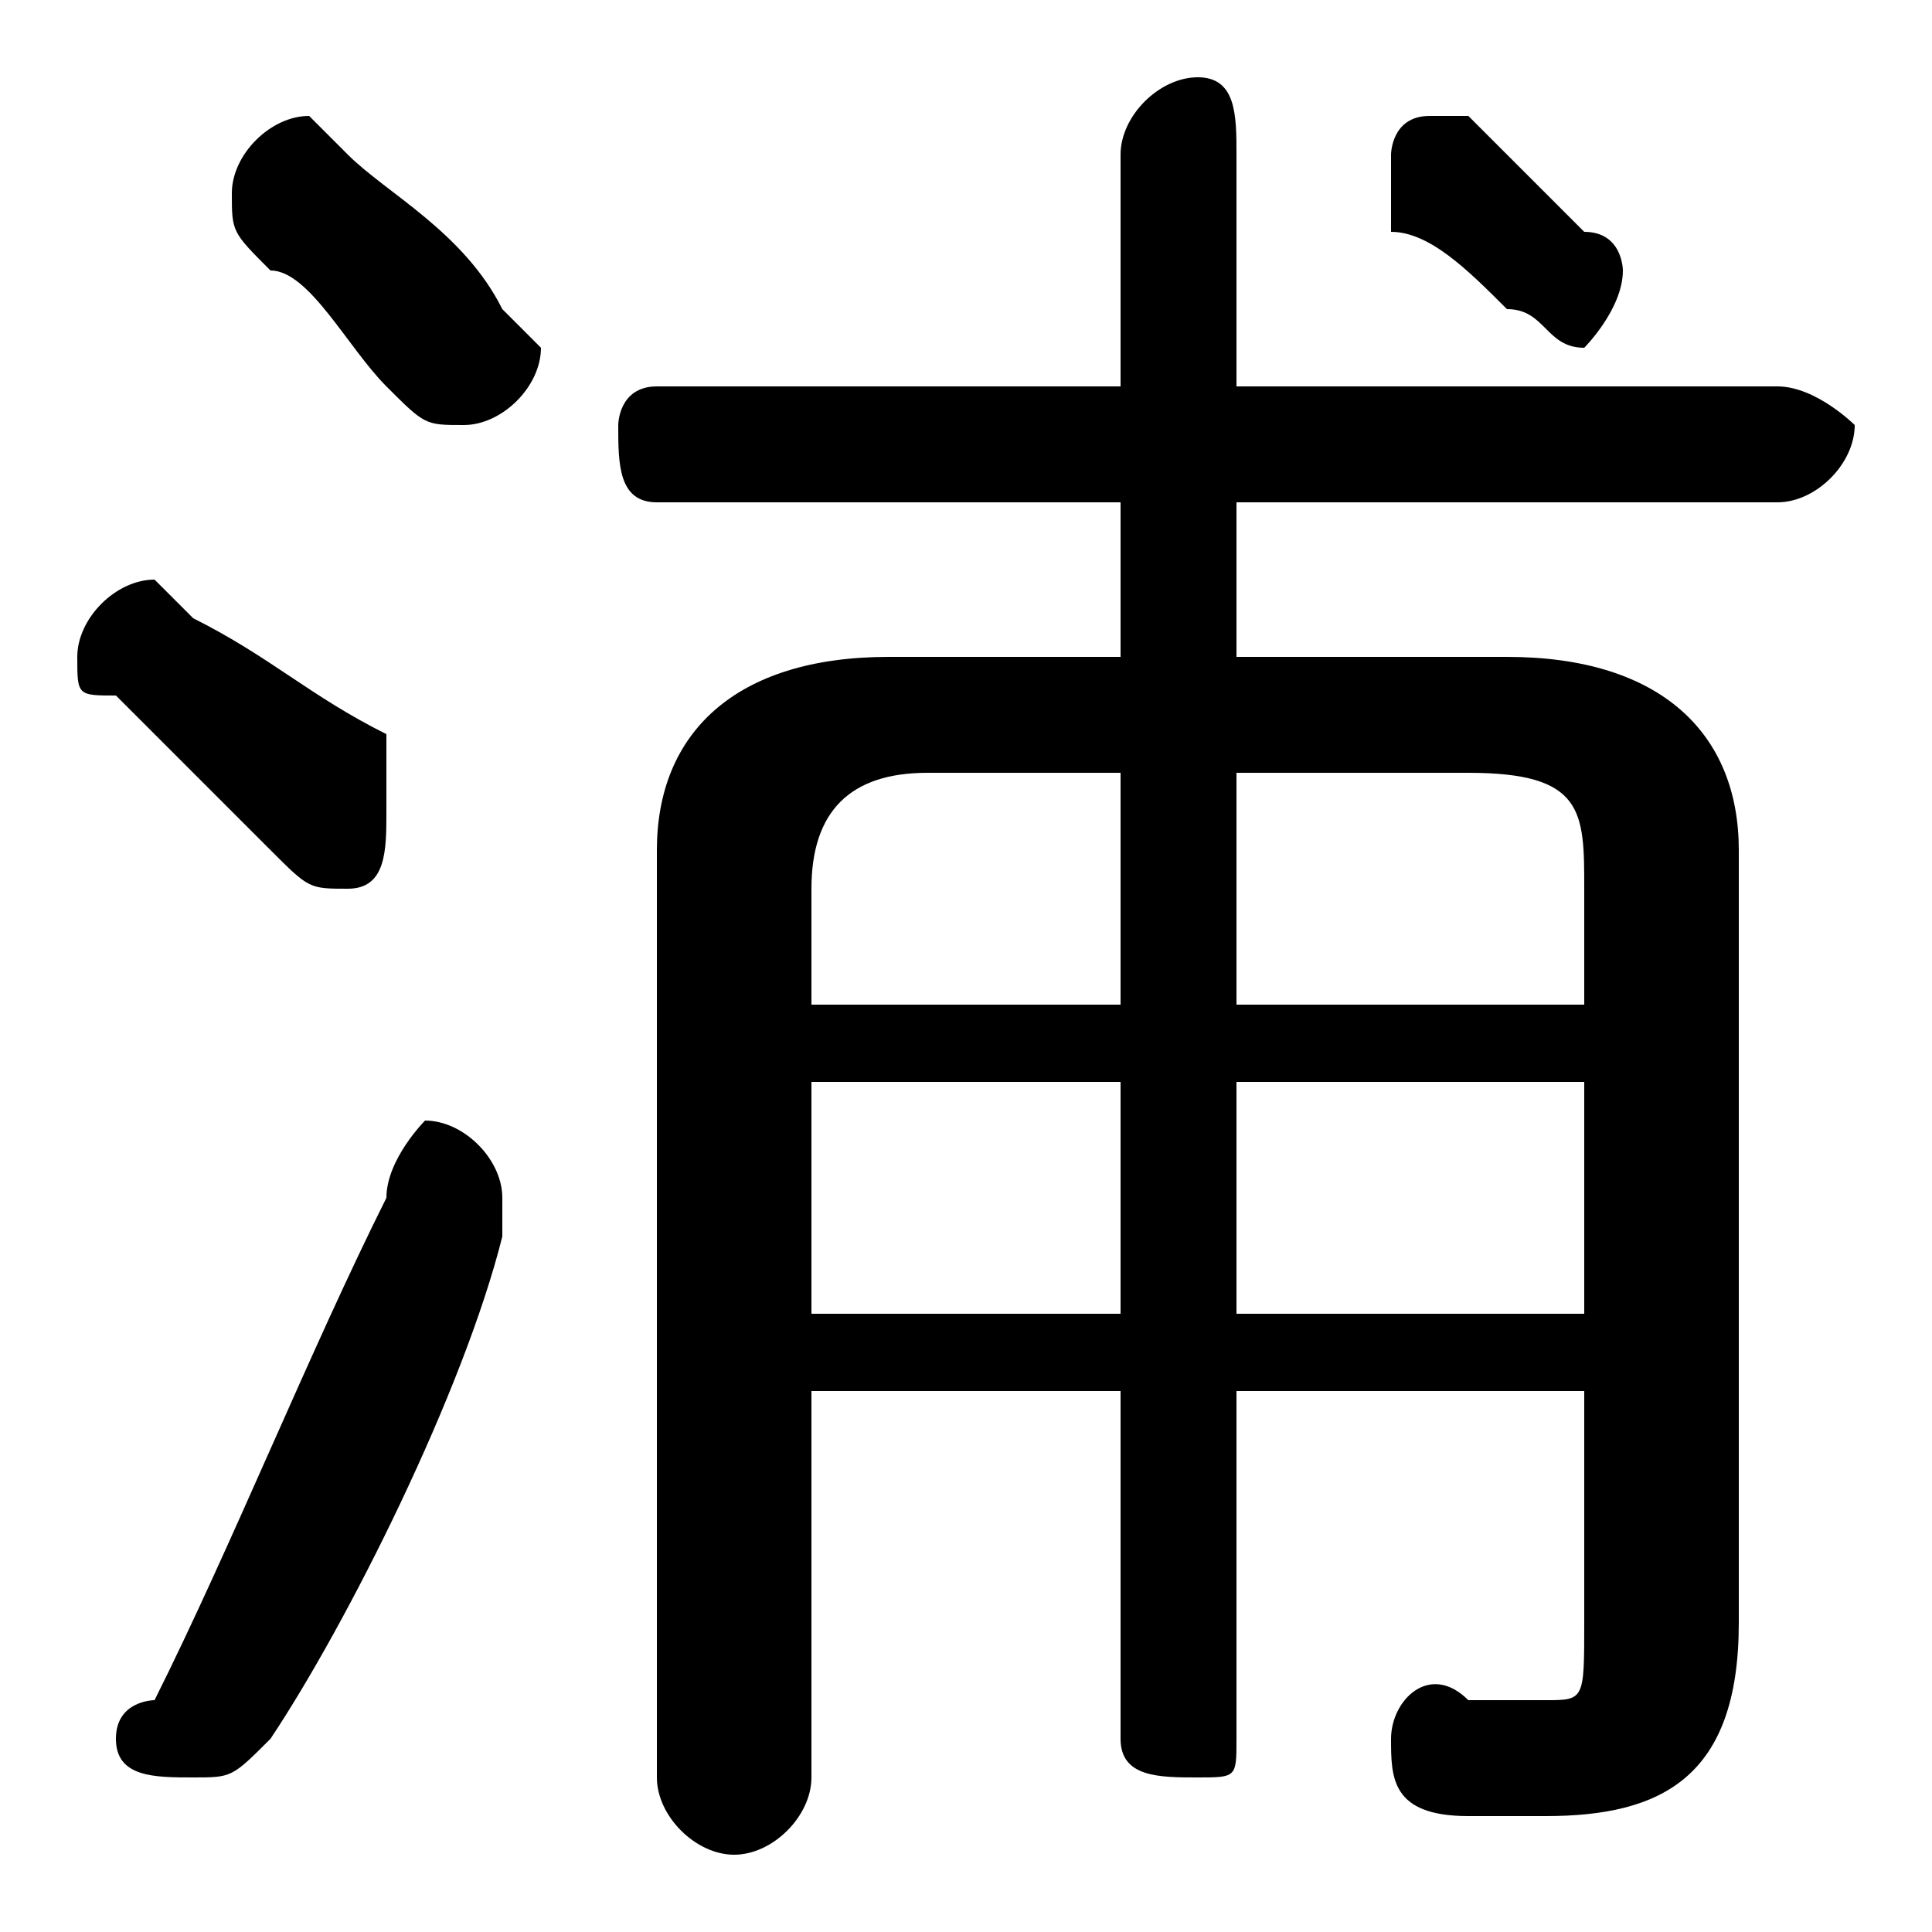 <svg xmlns="http://www.w3.org/2000/svg" viewBox="0 -44.0 50.0 50.0">
    <rect x="0" y="-44.0" width="50.0" height="50.0" fill="#808080" stroke="none"/>
    <g transform="scale(1, -1)">
        <!-- ボディの枠 -->
        <rect x="0" y="-6.0" width="50.0" height="50.0"
            stroke="white" fill="white"/>
        <!-- グリフ座標系の原点 -->
        <circle cx="0" cy="0" r="5" fill="white"/>
        <!-- グリフのアウトライン -->
        <g style="fill:black;stroke:#000000;stroke-width:0;stroke-linecap:round;stroke-linejoin:round;">
        <path d="M 21.0 8.0 L 29.0 8.0 L 29.0 -1.0 C 29.0 -2.0 30.0 -2.0 31.0 -2.0 C 32.0 -2.0 32.0 -2.0 32.0 -1.0 L 32.0 8.0 L 41.0 8.0 L 41.0 2.0 C 41.0 0.0 41.0 0.0 40.0 0.0 C 39.0 0.0 38.0 0.0 38.0 0.0 C 37.0 1.0 36.0 -0.0 36.0 -1.0 C 36.0 -2.0 36.0 -3.0 38.0 -3.0 C 38.0 -3.0 39.0 -3.0 40.0 -3.0 C 43.0 -3.0 45.0 -2.0 45.0 2.0 L 45.0 22.0 C 45.0 25.0 43.0 27.0 39.0 27.0 L 32.0 27.0 L 32.0 31.0 L 46.0 31.0 C 47.0 31.0 48.0 32.0 48.0 33.0 C 48.0 33.0 47.0 34.0 46.0 34.0 L 32.0 34.0 L 32.0 40.0 C 32.0 41.0 32.0 42.0 31.0 42.0 C 30.0 42.0 29.0 41.0 29.0 40.0 L 29.0 34.0 L 17.0 34.0 C 16.0 34.0 16.0 33.0 16.0 33.0 C 16.0 32.0 16.0 31.0 17.0 31.0 L 29.0 31.0 L 29.0 27.0 L 23.0 27.0 C 19.0 27.0 17.0 25.0 17.0 22.0 L 17.0 -2.0 C 17.0 -3.0 18.0 -4.0 19.0 -4.0 C 20.0 -4.0 21.0 -3.0 21.0 -2.0 Z M 21.0 10.0 L 21.0 16.0 L 29.0 16.0 L 29.0 10.0 Z M 21.0 18.0 L 21.0 21.0 C 21.0 23.0 22.0 24.0 24.0 24.0 L 29.0 24.0 L 29.0 18.0 Z M 32.0 10.0 L 32.0 16.0 L 41.0 16.0 L 41.0 10.0 Z M 32.0 18.0 L 32.0 24.0 L 38.0 24.0 C 41.0 24.0 41.0 23.0 41.0 21.0 L 41.0 18.0 Z M 36.0 38.0 C 37.0 38.0 38.0 37.0 39.0 36.0 C 40.0 36.0 40.0 35.0 41.0 35.0 C 41.0 35.0 42.0 36.0 42.0 37.0 C 42.0 37.0 42.0 38.0 41.0 38.0 C 40.0 39.0 39.0 40.0 38.0 41.0 C 38.0 41.0 37.0 41.0 37.0 41.0 C 36.0 41.0 36.0 40.0 36.0 40.0 C 36.0 39.0 36.0 39.0 36.0 38.0 Z M 9.0 40.0 C 8.0 41.0 8.0 41.0 8.0 41.0 C 7.0 41.0 6.0 40.0 6.0 39.0 C 6.0 38.0 6.0 38.0 7.0 37.0 C 8.0 37.0 9.0 35.0 10.0 34.0 C 11.0 33.0 11.0 33.0 12.0 33.0 C 13.0 33.0 14.0 34.0 14.0 35.0 C 14.0 35.0 13.0 36.0 13.0 36.0 C 12.0 38.0 10.0 39.0 9.0 40.0 Z M 10.0 13.0 C 8.0 9.0 6.0 4.0 4.0 0.0 C 4.0 0.0 3.0 -0.0 3.0 -1.0 C 3.0 -2.0 4.0 -2.0 5.0 -2.0 C 6.0 -2.0 6.0 -2.0 7.0 -1.0 C 9.0 2.0 12.0 8.0 13.0 12.0 C 13.0 12.0 13.0 13.0 13.0 13.0 C 13.0 14.0 12.0 15.0 11.0 15.0 C 11.0 15.0 10.0 14.0 10.0 13.0 Z M 5.0 28.0 C 5.0 28.0 4.0 29.0 4.0 29.0 C 3.0 29.0 2.0 28.0 2.0 27.0 C 2.0 26.0 2.0 26.0 3.0 26.0 C 4.0 25.0 6.0 23.0 7.0 22.0 C 8.0 21.0 8.0 21.0 9.0 21.0 C 10.0 21.0 10.0 22.0 10.0 23.0 C 10.0 24.0 10.0 24.0 10.0 25.0 C 8.0 26.0 7.0 27.0 5.0 28.0 Z"/>
    </g>
    </g>
</svg>
